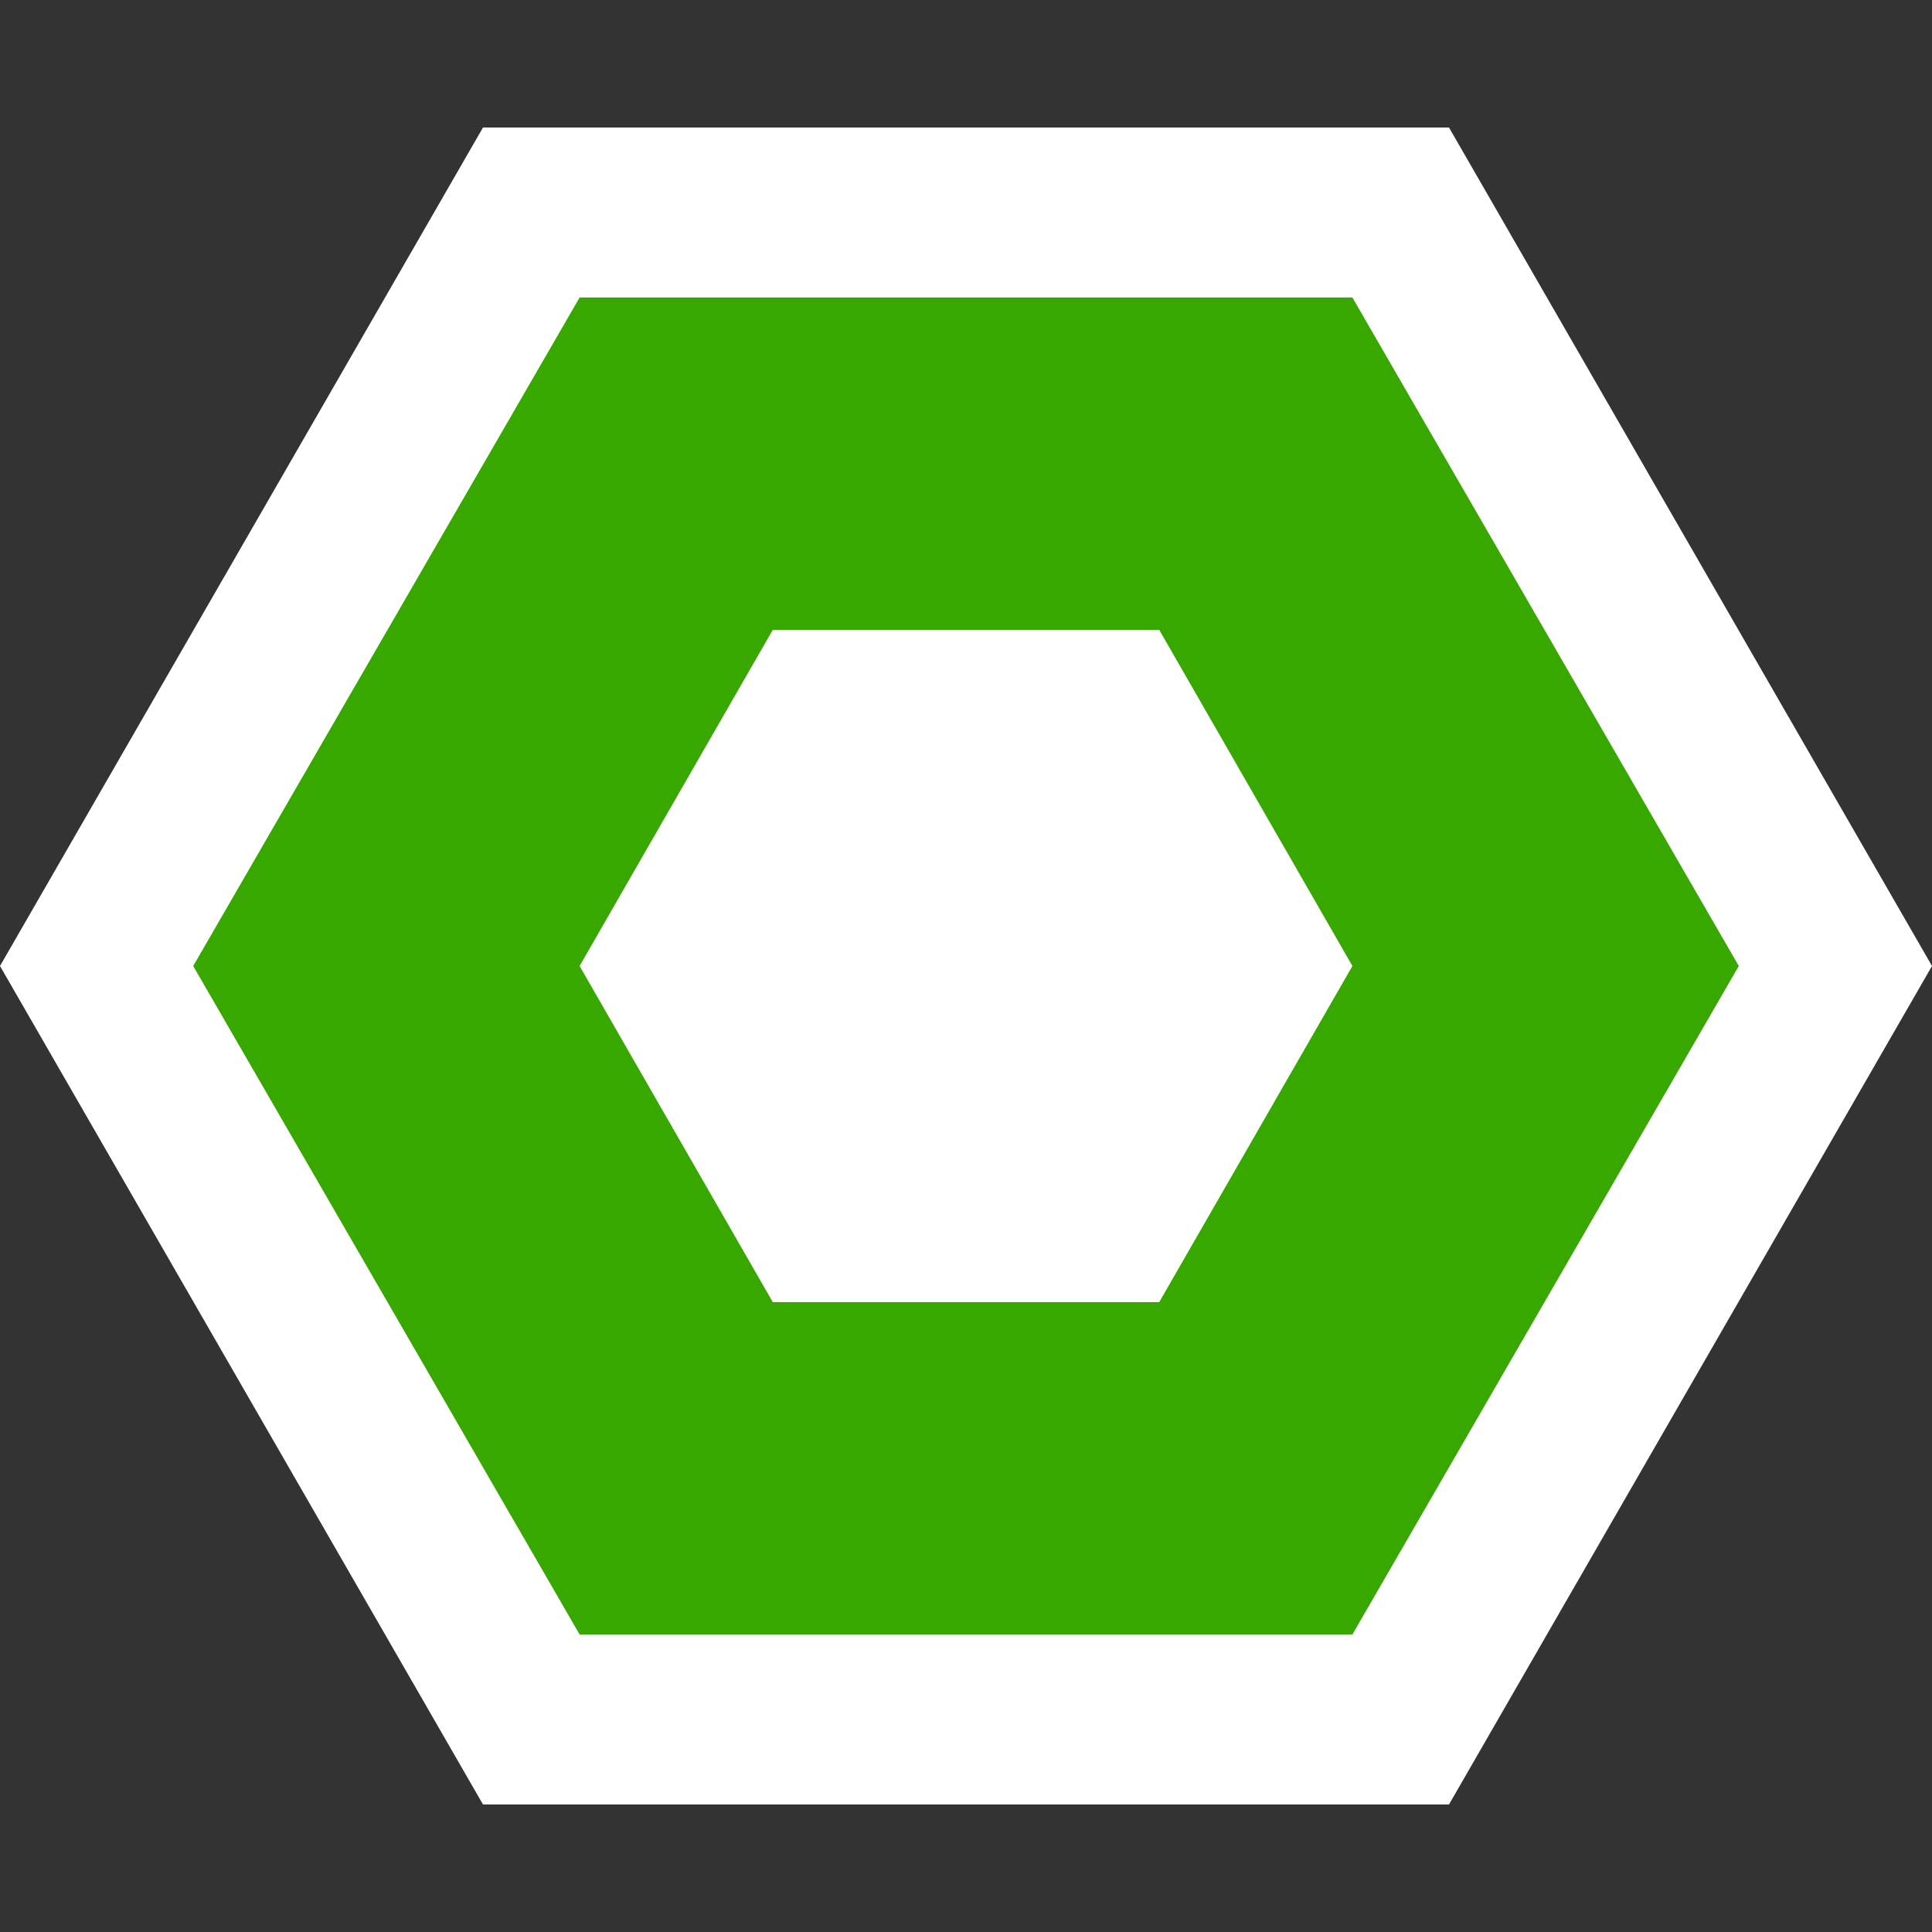 <?xml version="1.0" encoding="UTF-8"?><svg id="Layer_1" xmlns="http://www.w3.org/2000/svg" width="5" height="5" viewBox="0 0 5 5"><rect x="0" y="0" width="5" height="5" fill="#333333" stroke="none"/><polygon points="3.75 .33 1.25 .33 0 2.5 1.25 4.67 3.75 4.67 5 2.5 3.75 .33" fill="#fff" stroke-width="0"/><polygon points="3.5 .77 1.5 .77 .5 2.5 1.5 4.23 3.5 4.23 4.5 2.5 3.5 .77" fill="#38a800" stroke-width="0"/><polygon points="3 1.63 2 1.63 1.5 2.5 2 3.37 3 3.37 3.5 2.5 3 1.63" fill="#fff" stroke-width="0"/></svg>